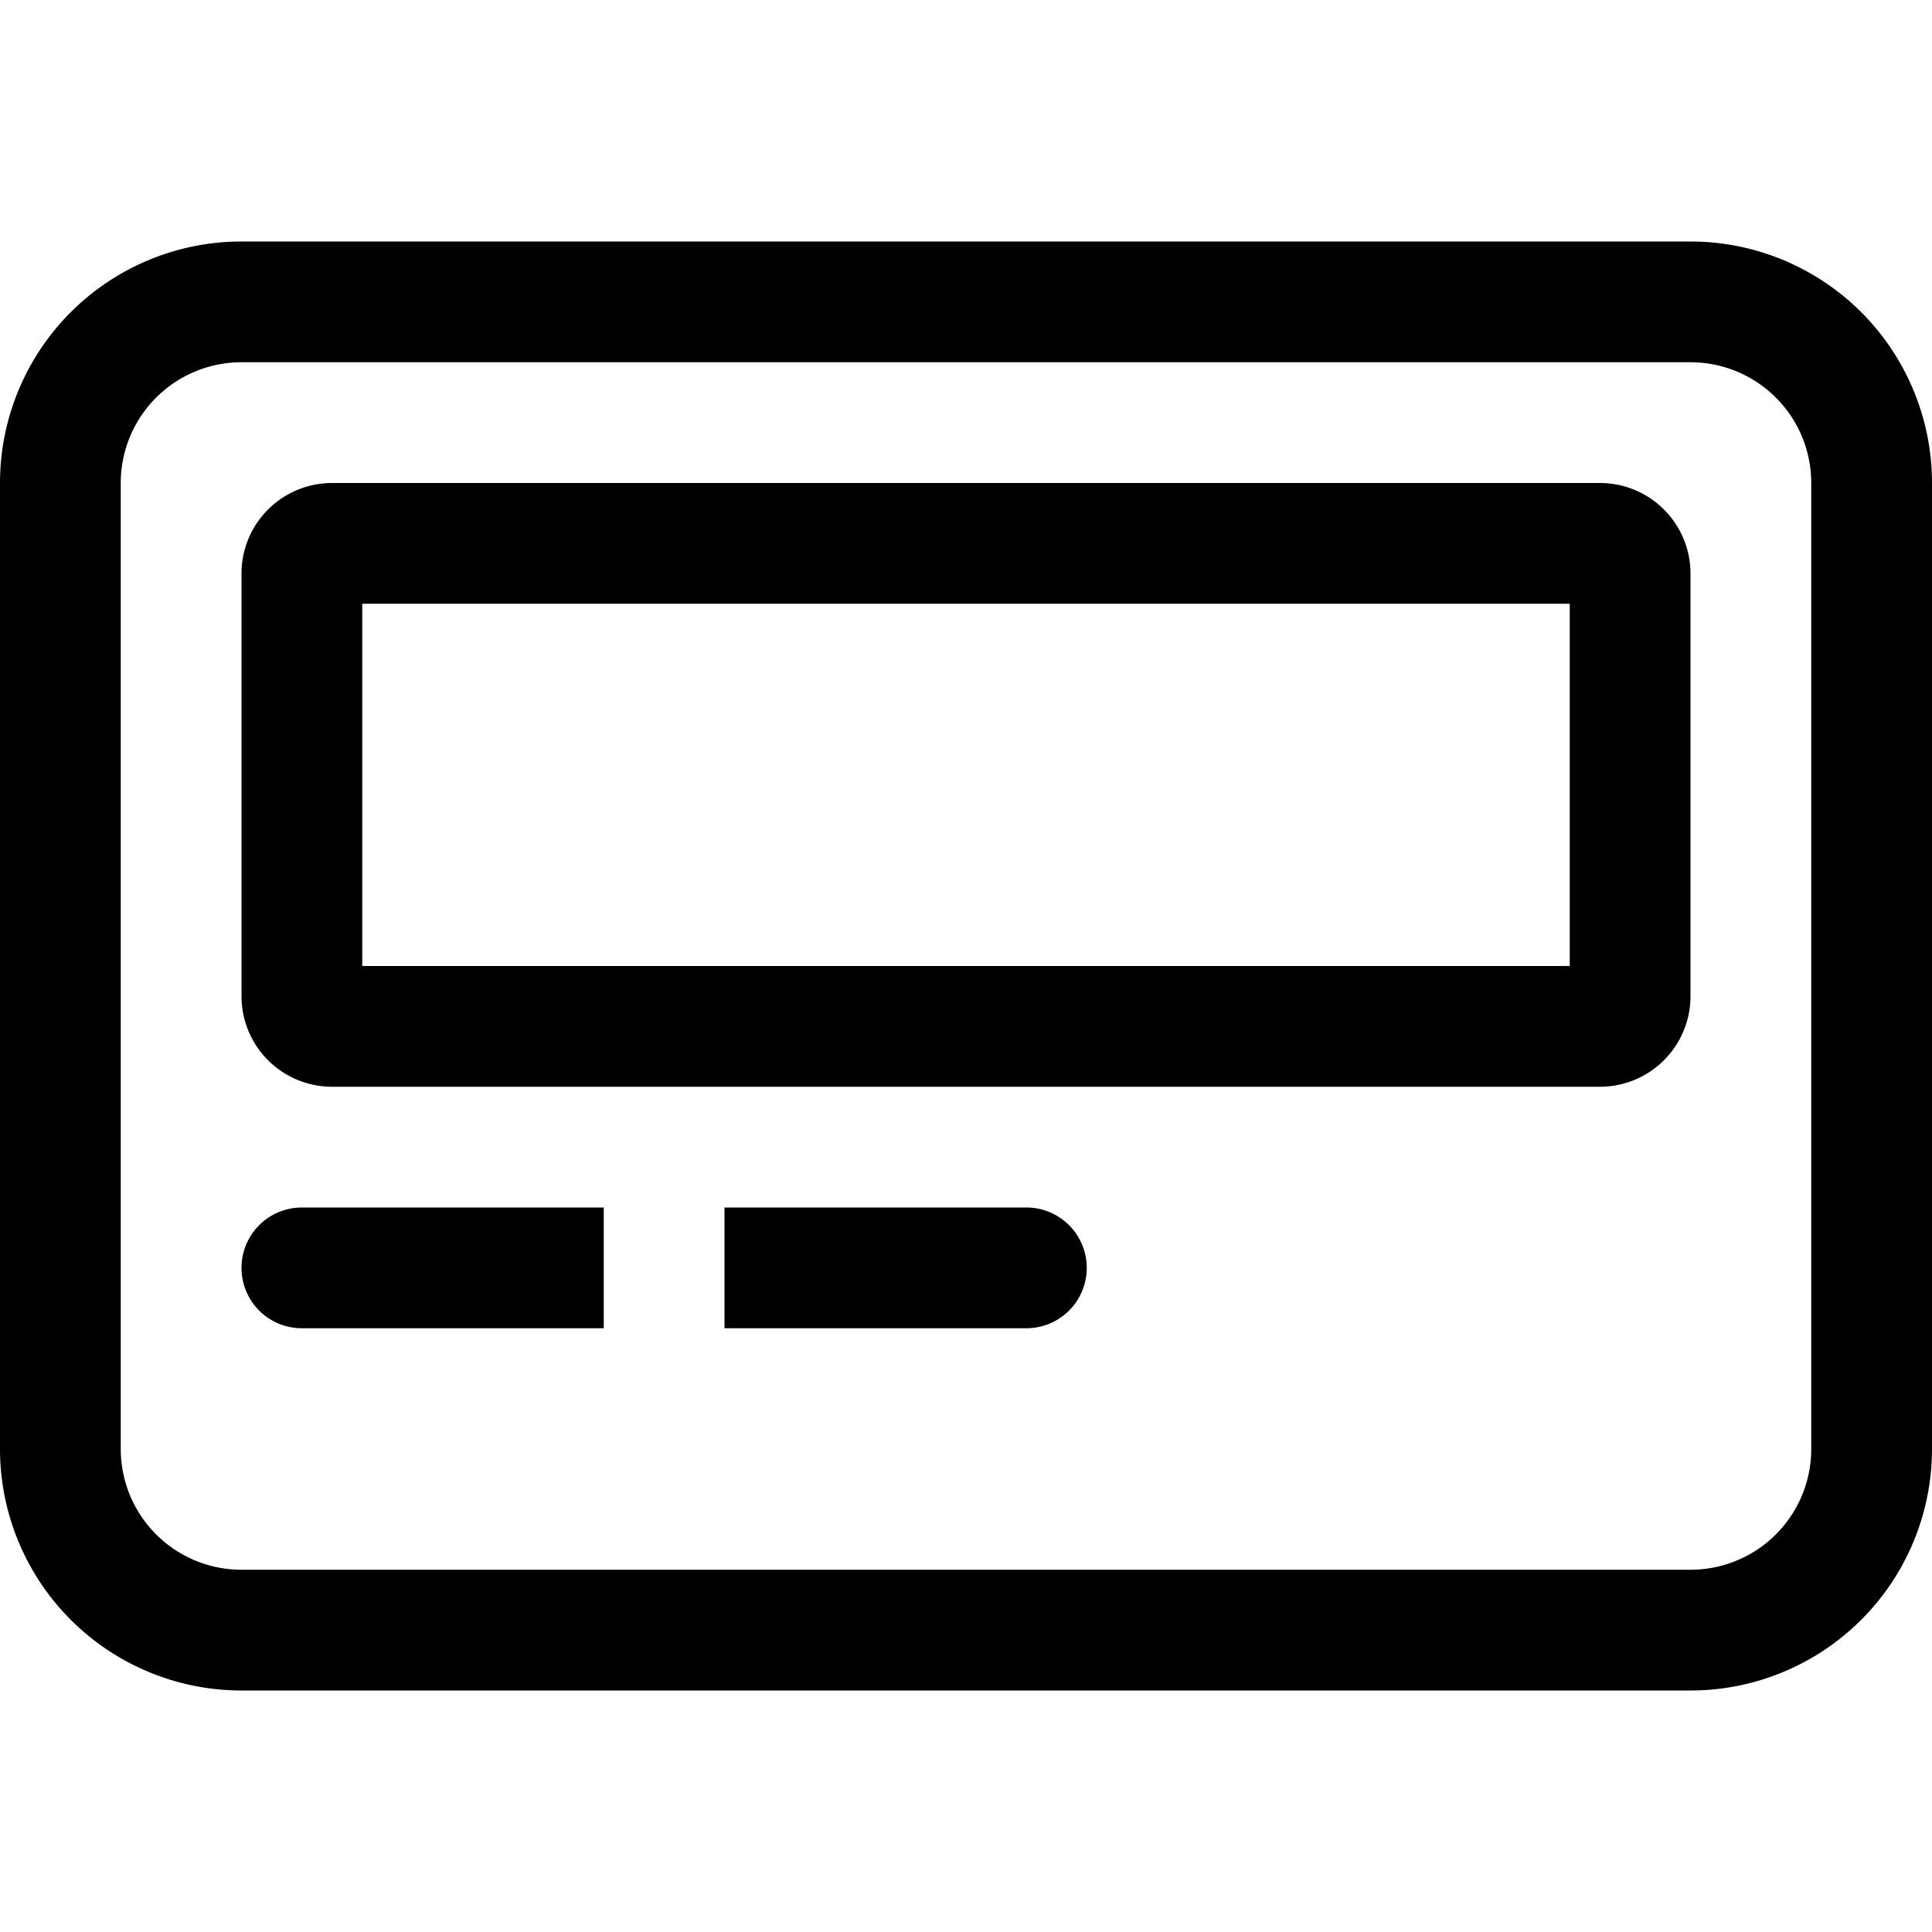 <svg xmlns="http://www.w3.org/2000/svg"
     viewBox="0 0 512 512"><!-- Font Awesome Pro 5.15.2 by @fontawesome - https://fontawesome.com License - https://fontawesome.com/license (Commercial License) -->
    <path d="M272 320h-80v32h80a16 16 0 0 0 0-32zM448 64H64a64 64 0 0 0-64 64v256a64 64 0 0 0 64 64h384a64 64 0 0 0 64-64V128a64 64 0 0 0-64-64zm32 320a32 32 0 0 1-32 32H64a32 32 0 0 1-32-32V128a32 32 0 0 1 32-32h384a32 32 0 0 1 32 32zM64 336a16 16 0 0 0 16 16h80v-32H80a16 16 0 0 0-16 16zm360-208H88a24 24 0 0 0-24 24v112a24 24 0 0 0 24 24h336a24 24 0 0 0 24-24V152a24 24 0 0 0-24-24zm-8 128H96v-96h320z"/>
</svg>
